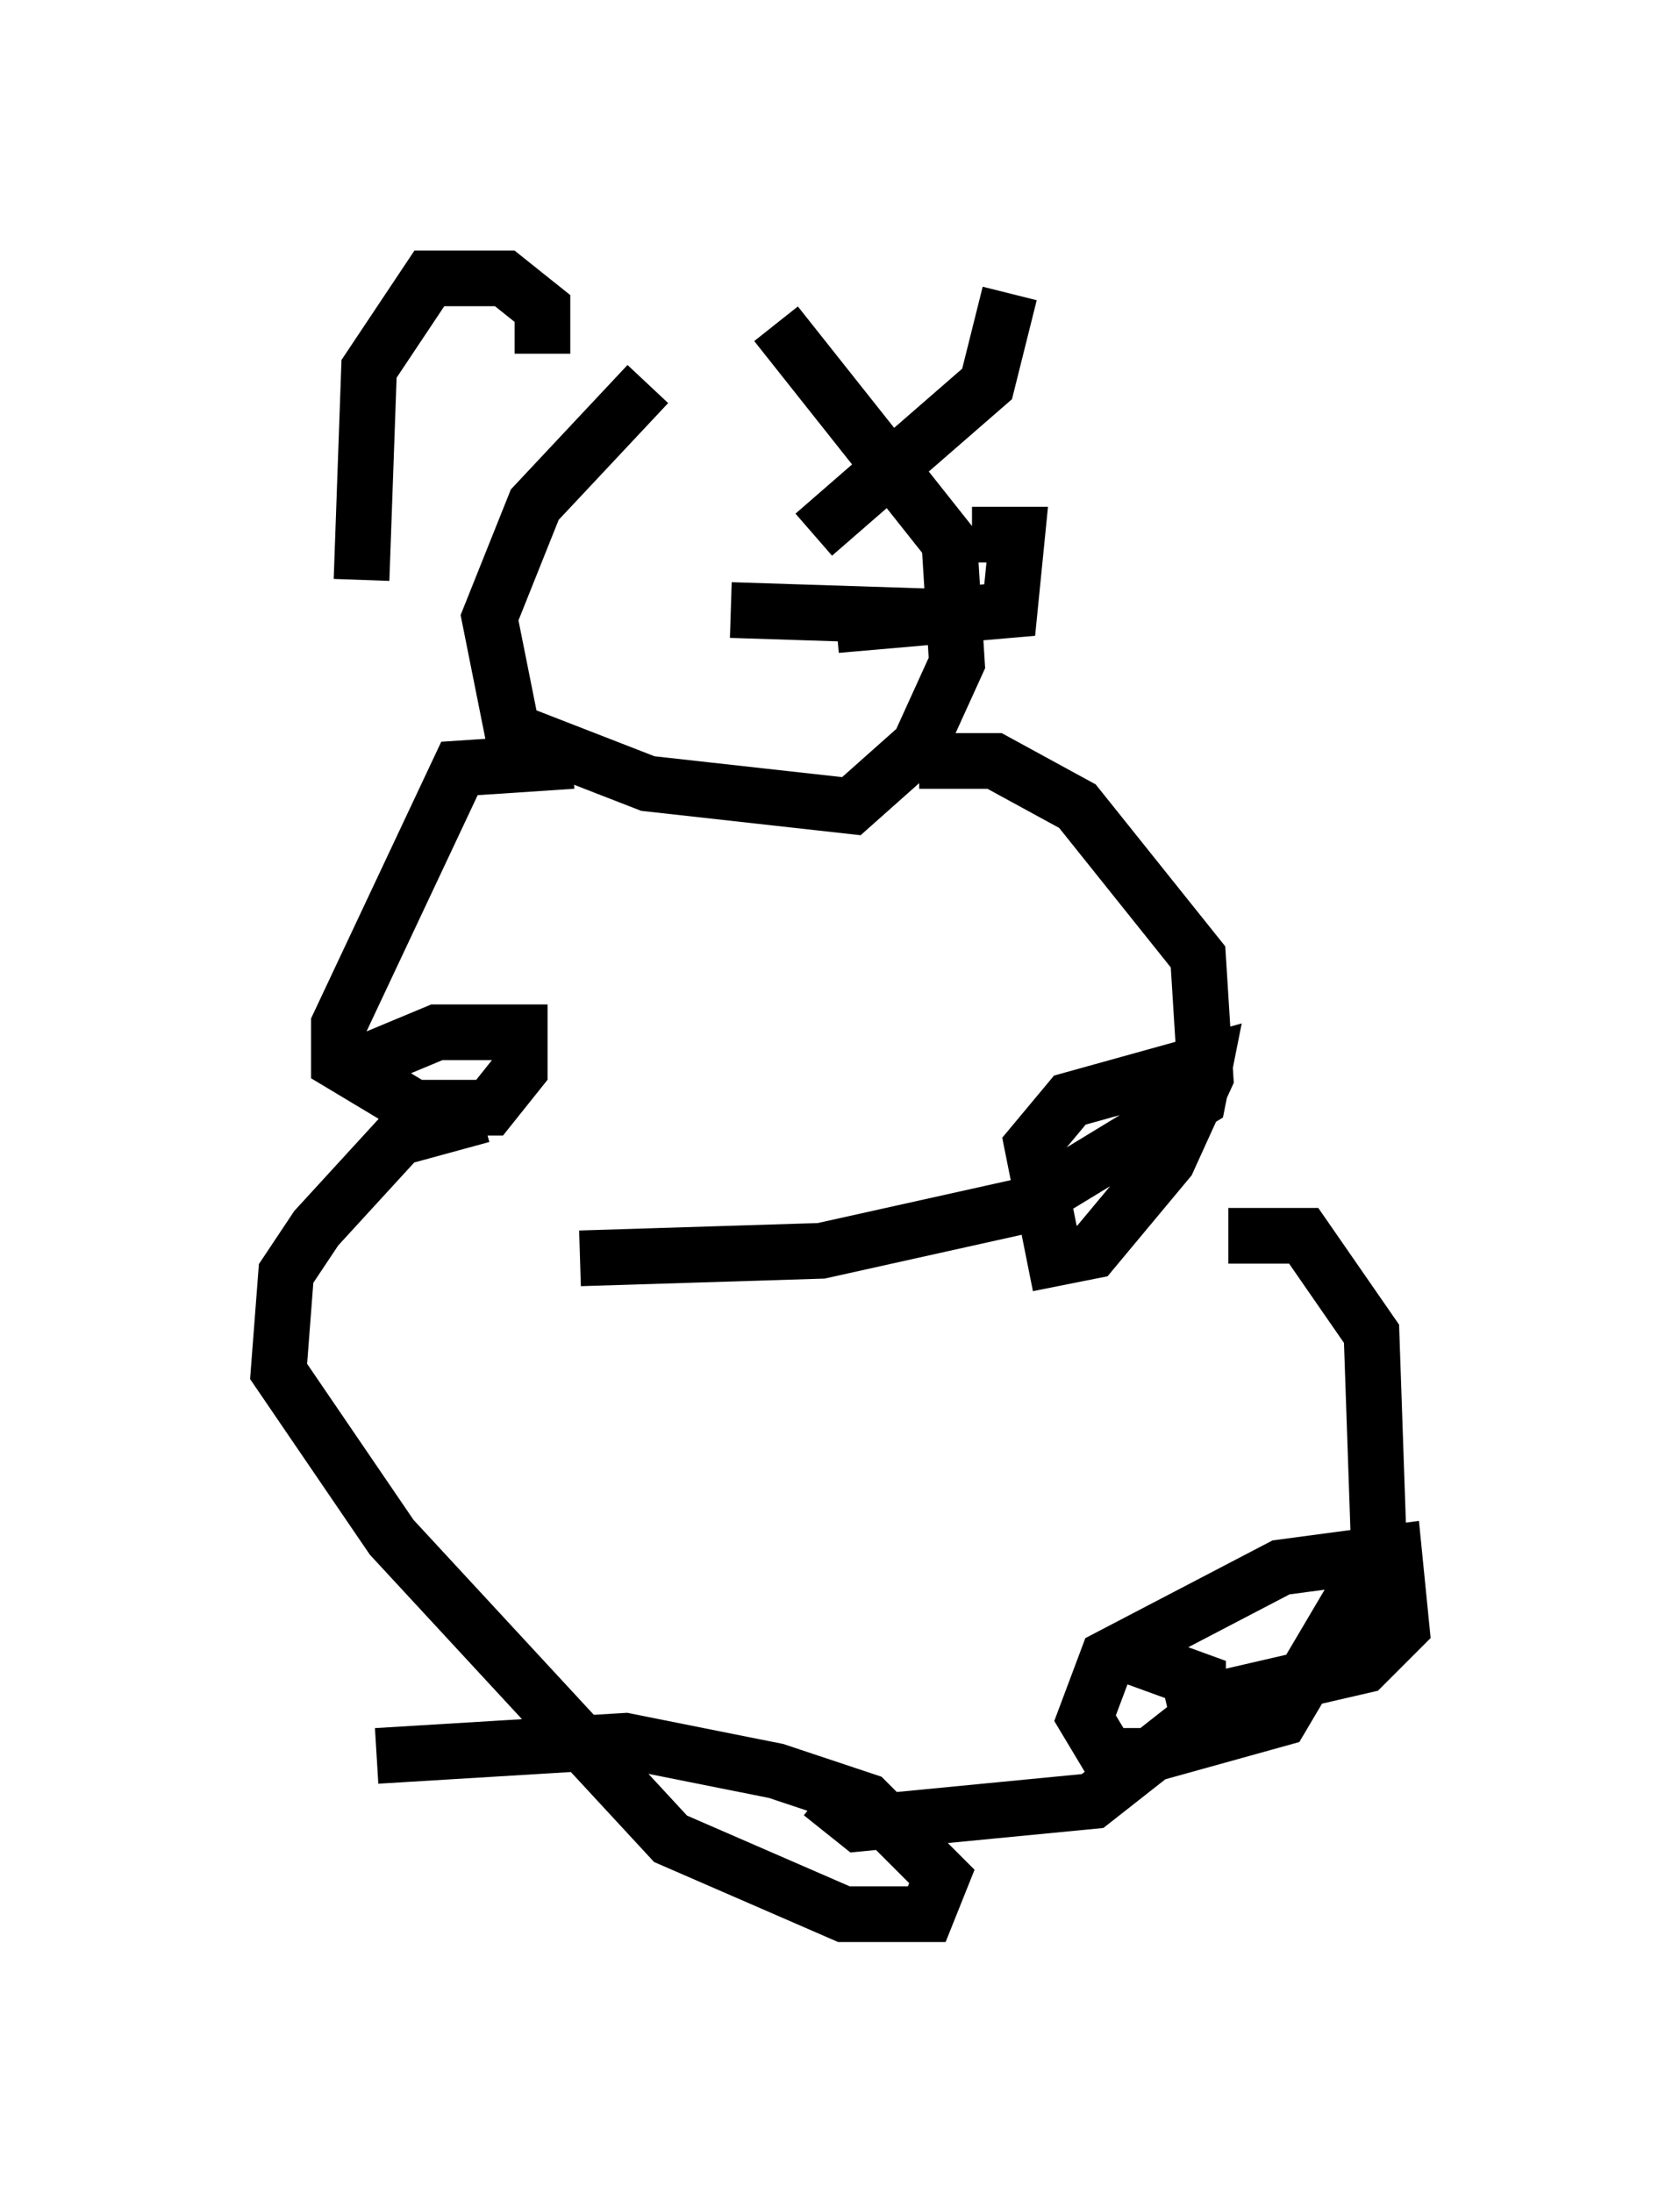 <?xml version="1.0" encoding="utf-8" ?>
<svg baseProfile="full" height="39.364" version="1.1" width="30.162" xmlns="http://www.w3.org/2000/svg" xmlns:ev="http://www.w3.org/2001/xml-events" xmlns:xlink="http://www.w3.org/1999/xlink"><defs /><rect fill="white" height="39.364" width="30.162" x="0" y="0" /><path d="M13.796, 6.488 m-2.165, 0.406 l-2.03, 2.165 -0.812, 2.03 l0.406, 2.03 2.436, 0.947 l3.654, 0.406 1.218, -1.083 l0.677, -1.488 -0.135, -2.165 l-3.112, -3.924 m-3.654, 7.848 l-2.03, 0.135 -2.165, 4.601 l0.0, 0.677 1.353, 0.812 l1.353, 0.0 0.541, -0.677 l0.0, -0.677 -1.488, 0.0 l-1.624, 0.677 0.541, 0.0 m9.743, -5.548 l1.353, 0.0 1.488, 0.812 l2.165, 2.706 0.135, 2.165 l-0.677, 1.488 -1.353, 1.624 l-0.677, 0.135 -0.406, -2.03 l0.677, -0.812 2.436, -0.677 l-0.135, 0.677 -3.112, 1.894 l-3.654, 0.812 -4.33, 0.135 m-1.759, -2.571 l-1.488, 0.406 -1.488, 1.624 l-0.541, 0.812 -0.135, 1.759 l2.03, 2.977 5.007, 5.413 l3.112, 1.353 1.488, 0.0 l0.271, -0.677 -1.353, -1.353 l-1.624, -0.541 -2.706, -0.541 l-4.465, 0.271 m15.291, -9.337 l1.353, 0.0 1.218, 1.759 l0.135, 3.924 -1.759, 2.977 l-2.436, 0.677 -0.677, 0.0 l-0.406, -0.677 0.406, -1.083 l3.112, -1.624 2.03, -0.271 l0.135, 1.353 -0.677, 0.677 l-3.518, 0.812 m-6.225, 1.488 l0.677, 0.541 4.195, -0.406 l1.894, -1.488 0.0, -0.677 l-1.488, -0.541 m-1.894, -24.357 l-0.406, 1.624 -3.112, 2.706 m-4.871, -3.248 l0.0, -0.812 -0.677, -0.541 l-1.353, 0.0 -1.083, 1.624 l-0.135, 3.789 m8.525, 0.812 l3.112, -0.271 0.135, -1.353 l-0.812, 0.0 m-4.33, 1.353 l4.195, 0.135 " fill="none" stroke="black" stroke-width="1" /></svg>